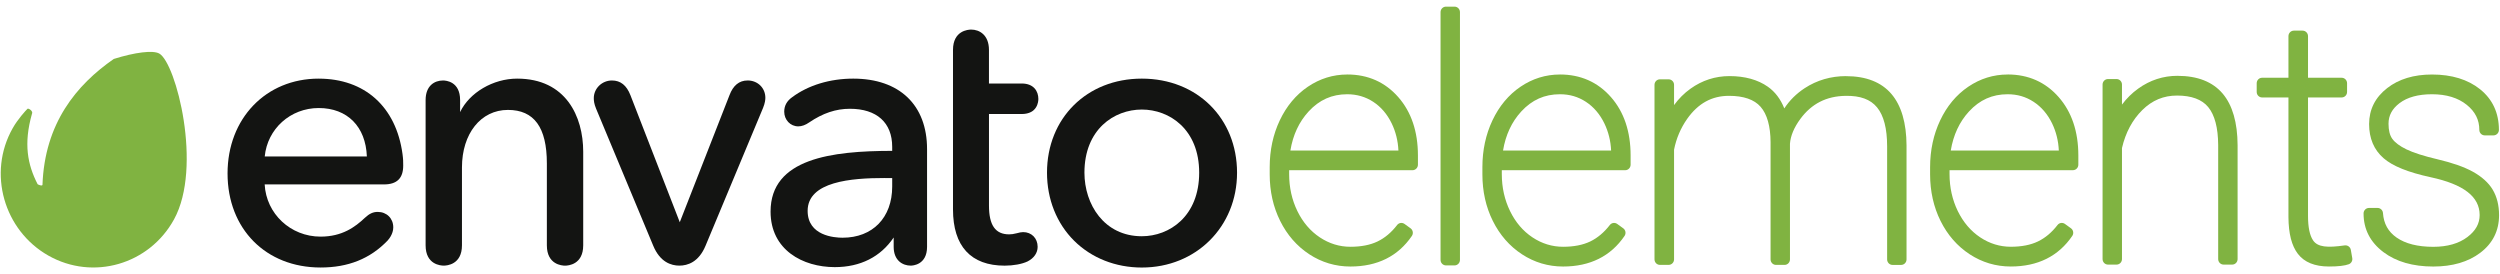 <svg width="292" height="32" viewBox="0 0 292 32" fill="none" xmlns="http://www.w3.org/2000/svg">
<path d="M18.602 6.255C17.877 5.845 15.794 6.1 13.29 6.885C8.913 9.925 5.218 14.403 4.961 21.595C4.914 21.768 4.48 21.573 4.395 21.518C3.212 19.215 2.741 16.793 3.733 13.295C3.915 12.983 3.312 12.6 3.207 12.71C2.988 12.93 2.086 13.908 1.488 14.965C-1.49 20.205 0.456 26.92 5.659 29.858C10.864 32.8 17.431 30.903 20.329 25.618C23.68 19.518 20.566 7.368 18.602 6.253" fill="#80B341"/>
<path d="M37.226 9.183C31.057 9.183 26.578 13.84 26.578 20.258C26.578 26.728 31.042 31.245 37.441 31.245C40.67 31.245 43.228 30.22 45.262 28.108C45.87 27.443 45.934 26.8 45.934 26.555C45.934 25.508 45.169 24.75 44.113 24.75C43.582 24.75 43.136 24.955 42.626 25.433C41.474 26.523 39.957 27.638 37.441 27.638C33.94 27.638 31.092 24.968 30.913 21.54H44.846C46.36 21.54 47.095 20.82 47.095 19.343C47.095 18.908 47.095 18.593 47.011 17.973C46.258 12.47 42.603 9.185 37.226 9.185V9.183ZM37.226 12.618C40.57 12.618 42.718 14.783 42.85 18.278H30.92C31.232 15.043 33.923 12.618 37.226 12.618Z" fill="#131412"/>
<path d="M60.4 9.183C57.597 9.183 54.824 10.818 53.74 13.093V11.688C53.74 9.51 52.078 9.4 51.747 9.4C50.763 9.4 49.711 10 49.711 11.688V28.653C49.711 30.913 51.475 31.025 51.834 31.025C52.185 31.025 53.957 30.91 53.957 28.653V19.558C53.957 15.6 56.164 12.838 59.326 12.838C62.383 12.838 63.873 14.878 63.873 19.078V28.655C63.873 30.915 65.645 31.028 65.999 31.028C66.352 31.028 68.119 30.913 68.119 28.655V17.723C68.119 13.595 66.091 9.183 60.403 9.183" fill="#131412"/>
<path d="M87.318 9.4C86.337 9.4 85.627 9.982 85.201 11.125L79.398 25.955L73.637 11.125C73.186 9.965 72.481 9.4 71.477 9.4C70.309 9.4 69.355 10.328 69.355 11.467C69.355 11.75 69.387 12.115 69.621 12.688L76.293 28.69C77.088 30.62 78.396 31.025 79.35 31.025C80.31 31.025 81.615 30.62 82.413 28.69L89.127 12.598C89.359 12.033 89.394 11.62 89.394 11.422C89.394 10.27 88.499 9.397 87.313 9.397" fill="#131412"/>
<path d="M99.659 9.183C96.946 9.183 94.417 9.95 92.538 11.343C91.906 11.788 91.597 12.345 91.597 13.043C91.597 14.005 92.319 14.76 93.243 14.76C93.642 14.76 94.093 14.598 94.504 14.305C96.116 13.213 97.631 12.705 99.268 12.705C102.407 12.705 104.209 14.325 104.209 17.153V17.62C97.165 17.628 90.002 18.493 90.002 24.715C90.002 29.195 93.772 31.2 97.504 31.2C100.479 31.2 102.856 30.003 104.381 27.738V28.828C104.381 30.45 105.454 31.025 106.374 31.025C106.566 31.025 108.28 30.963 108.28 28.828V17.415C108.28 12.26 105.056 9.183 99.659 9.183ZM103.314 20.795H104.209V21.788C104.209 25.42 101.929 27.765 98.408 27.765C97.449 27.765 94.332 27.54 94.332 24.628C94.332 21.19 99.457 20.793 103.314 20.793V20.795Z" fill="#131412"/>
<path d="M119.33 13.318C121.186 13.318 121.281 11.85 121.281 11.558C121.281 10.685 120.767 9.753 119.33 9.753H115.51V5.83C115.51 4.078 114.392 3.455 113.435 3.455C113.081 3.455 111.31 3.57 111.31 5.83V24.458C111.31 28.755 113.4 31.028 117.349 31.028C118.371 31.028 119.37 30.845 120.02 30.535C120.767 30.158 121.196 29.535 121.196 28.828C121.196 27.833 120.486 27.11 119.504 27.11C119.315 27.11 119.043 27.158 118.747 27.245C118.383 27.338 118.139 27.373 117.867 27.373C116.26 27.373 115.513 26.308 115.513 24.018V13.318H119.332" fill="#131412"/>
<path d="M133.364 9.183C126.946 9.183 122.29 13.803 122.29 20.17C122.29 23.27 123.418 26.095 125.464 28.125C127.499 30.14 130.302 31.248 133.367 31.248C139.703 31.248 144.487 26.485 144.487 20.17C144.487 13.805 139.807 9.183 133.367 9.183H133.364ZM133.364 27.593C128.959 27.593 126.662 23.86 126.662 20.17C126.662 15.103 130.133 12.795 133.364 12.795C136.593 12.795 140.064 15.103 140.064 20.17C140.064 25.27 136.588 27.593 133.364 27.593Z" fill="#131412"/>
<path d="M157.357 8.703C155.703 8.703 154.156 9.183 152.758 10.13C151.37 11.07 150.267 12.393 149.477 14.06C148.697 15.71 148.301 17.548 148.301 19.52V20.368C148.301 22.345 148.712 24.173 149.522 25.8C150.336 27.443 151.482 28.753 152.923 29.698C154.373 30.648 155.992 31.13 157.726 31.13C160.876 31.13 163.292 29.928 164.909 27.555C165.104 27.265 165.034 26.868 164.752 26.665L164.047 26.155C163.771 25.958 163.389 26.013 163.183 26.283C162.52 27.148 161.75 27.793 160.898 28.203C160.043 28.615 158.977 28.823 157.729 28.823C156.451 28.823 155.252 28.453 154.156 27.725C153.05 26.99 152.17 25.958 151.535 24.658C150.894 23.343 150.573 21.893 150.573 20.345V19.88H164.982C165.33 19.88 165.614 19.593 165.614 19.235V18.16C165.614 15.373 164.842 13.08 163.32 11.345C161.78 9.59 159.772 8.7 157.36 8.7L157.357 8.703ZM150.718 17.578C151.017 15.758 151.734 14.228 152.848 13.018C154.094 11.665 155.566 11.008 157.357 11.008C158.474 11.008 159.498 11.305 160.397 11.895C161.302 12.488 162.024 13.333 162.547 14.408C163.021 15.385 163.285 16.45 163.335 17.58H150.718V17.578Z" fill="#80B341"/>
<path d="M169.893 0.775H168.889C168.542 0.775 168.256 1.063 168.256 1.418V30.358C168.256 30.713 168.542 31 168.889 31H169.893C170.239 31 170.523 30.713 170.523 30.358V1.418C170.523 1.063 170.239 0.775 169.893 0.775Z" fill="#80B341"/>
<path d="M182.196 8.703C180.541 8.703 178.994 9.183 177.596 10.13C176.209 11.07 175.105 12.393 174.318 14.06C173.538 15.71 173.144 17.548 173.144 19.52V20.368C173.144 22.345 173.55 24.173 174.36 25.8C175.175 27.443 176.321 28.753 177.763 29.698C179.216 30.648 180.83 31.13 182.567 31.13C185.716 31.13 188.133 29.928 189.748 27.555C189.944 27.265 189.877 26.868 189.593 26.665L188.89 26.155C188.614 25.958 188.233 26.013 188.026 26.283C187.361 27.145 186.591 27.793 185.741 28.203C184.884 28.615 183.818 28.823 182.57 28.823C181.291 28.823 180.088 28.453 178.994 27.725C177.888 26.99 177.008 25.958 176.376 24.658C175.735 23.345 175.411 21.893 175.411 20.345V19.88H189.825C190.171 19.88 190.455 19.593 190.455 19.235V18.16C190.455 15.373 189.685 13.08 188.163 11.345C186.621 9.59 184.613 8.7 182.198 8.7L182.196 8.703ZM175.556 17.578C175.857 15.758 176.572 14.228 177.686 13.018C178.932 11.665 180.407 11.008 182.196 11.008C183.332 11.008 184.326 11.298 185.238 11.895C186.142 12.488 186.865 13.333 187.388 14.408C187.861 15.385 188.128 16.453 188.178 17.58H175.558L175.556 17.578Z" fill="#80B341"/>
<path d="M215.617 8.89C213.843 8.89 212.219 9.365 210.786 10.3C209.814 10.938 209.017 11.728 208.407 12.663C207.971 11.57 207.33 10.725 206.491 10.133C205.317 9.308 203.807 8.888 202.006 8.888C200.344 8.888 198.812 9.383 197.446 10.363C196.719 10.883 196.078 11.523 195.53 12.275V9.908C195.53 9.553 195.246 9.265 194.897 9.265H193.878C193.53 9.265 193.246 9.553 193.246 9.908V30.293C193.246 30.648 193.53 30.938 193.878 30.938H194.897C195.246 30.938 195.53 30.65 195.53 30.293V17.483C195.787 16.175 196.303 14.963 197.063 13.88C198.346 12.07 199.943 11.193 201.946 11.193C203.653 11.193 204.893 11.623 205.638 12.473C206.401 13.345 206.792 14.738 206.802 16.61V30.295C206.802 30.65 207.086 30.94 207.437 30.94H208.436C208.788 30.94 209.069 30.653 209.069 30.295L209.067 16.79C209.134 15.878 209.538 14.903 210.278 13.893C211.591 12.113 213.32 11.23 215.565 11.195C217.289 11.165 218.472 11.61 219.237 12.538C220.02 13.485 220.416 15.015 220.416 17.085V30.298C220.416 30.653 220.7 30.943 221.049 30.943H222.05C222.399 30.943 222.683 30.655 222.683 30.298V16.995C222.671 14.363 222.08 12.34 220.924 10.983C219.745 9.595 217.959 8.895 215.615 8.895" fill="#80B341"/>
<path d="M234.49 8.703C232.838 8.703 231.289 9.183 229.891 10.131C228.503 11.071 227.399 12.393 226.612 14.061C225.832 15.711 225.436 17.548 225.436 19.521V20.368C225.436 22.346 225.847 24.173 226.654 25.801C227.469 27.443 228.615 28.753 230.058 29.698C231.51 30.648 233.125 31.128 234.861 31.128C238.011 31.128 240.428 29.926 242.042 27.553C242.239 27.263 242.169 26.866 241.888 26.663L241.182 26.153C240.906 25.956 240.525 26.011 240.318 26.281C239.655 27.146 238.885 27.791 238.033 28.201C237.179 28.613 236.112 28.821 234.864 28.821C233.586 28.821 232.382 28.451 231.289 27.723C230.185 26.988 229.308 25.956 228.67 24.656C228.03 23.341 227.706 21.888 227.706 20.343V19.878H242.117C242.466 19.878 242.75 19.591 242.75 19.233V18.158C242.75 15.371 241.977 13.078 240.455 11.343C238.915 9.588 236.907 8.698 234.493 8.698L234.49 8.703ZM227.85 17.578C228.152 15.758 228.867 14.228 229.981 13.018C231.226 11.666 232.701 11.008 234.49 11.008C235.626 11.008 236.62 11.298 237.532 11.896C238.437 12.488 239.159 13.333 239.683 14.408C240.156 15.388 240.42 16.453 240.47 17.581H227.85V17.578Z" fill="#80B341"/>
<path d="M254.338 8.855C252.666 8.855 251.119 9.358 249.741 10.351C249.018 10.87 248.388 11.493 247.847 12.216V9.875C247.847 9.52 247.563 9.233 247.215 9.233H246.213C245.864 9.233 245.58 9.52 245.58 9.875V30.261C245.58 30.616 245.864 30.905 246.213 30.905H247.215C247.563 30.905 247.847 30.618 247.847 30.261V17.291C248.266 15.483 249.068 13.991 250.224 12.851C251.38 11.713 252.706 11.161 254.283 11.161C255.957 11.161 257.181 11.611 257.916 12.503C258.678 13.428 259.072 14.921 259.084 16.936V30.261C259.084 30.616 259.368 30.905 259.717 30.905H260.719C261.067 30.905 261.351 30.618 261.351 30.261V16.958C261.339 14.313 260.753 12.288 259.612 10.938C258.446 9.558 256.672 8.858 254.338 8.858" fill="#80B341"/>
<path d="M273.862 28.661C271.841 28.953 270.702 28.873 270.162 28.068C269.773 27.486 269.576 26.531 269.576 25.223V11.383H273.505C273.854 11.383 274.138 11.096 274.138 10.741V9.723C274.138 9.368 273.854 9.081 273.505 9.081H269.576V4.223C269.576 3.868 269.292 3.578 268.943 3.578H267.927C267.575 3.578 267.291 3.866 267.291 4.223V9.081H264.214C263.866 9.081 263.582 9.368 263.582 9.723V10.741C263.582 11.096 263.866 11.383 264.214 11.383H267.291V25.361C267.306 27.298 267.665 28.698 268.39 29.646C269.143 30.631 270.366 31.128 272.025 31.128C273.099 31.128 273.857 31.041 274.337 30.863C274.626 30.756 274.798 30.453 274.744 30.148L274.577 29.188C274.517 28.846 274.198 28.616 273.864 28.663" fill="#80B341"/>
<path d="M291.148 22.153C290.657 21.336 289.869 20.628 288.811 20.046C287.802 19.493 286.426 19.011 284.722 18.611C283.117 18.233 281.889 17.841 281.067 17.443C280.3 17.071 279.746 16.661 279.428 16.226C279.129 15.821 278.979 15.223 278.979 14.453C278.979 13.491 279.4 12.706 280.265 12.048C281.174 11.358 282.45 11.008 284.059 11.008C285.734 11.008 287.099 11.423 288.118 12.246C289.105 13.041 289.585 13.998 289.585 15.171C289.585 15.526 289.869 15.813 290.218 15.813H291.237C291.586 15.813 291.873 15.526 291.873 15.171C291.873 13.188 291.128 11.588 289.663 10.416C288.243 9.281 286.359 8.703 284.059 8.703C281.934 8.703 280.172 9.238 278.827 10.288C277.422 11.378 276.712 12.793 276.712 14.491C276.712 16.163 277.28 17.503 278.399 18.476C279.467 19.403 281.264 20.128 283.892 20.698C287.749 21.526 289.623 22.971 289.623 25.118C289.623 26.118 289.157 26.956 288.198 27.683C287.196 28.443 285.853 28.828 284.209 28.828C282.395 28.828 280.95 28.463 279.921 27.746C278.937 27.058 278.416 26.123 278.331 24.886C278.309 24.548 278.032 24.288 277.698 24.288H276.697C276.348 24.288 276.064 24.576 276.064 24.931C276.064 26.771 276.846 28.293 278.389 29.451C279.871 30.566 281.829 31.131 284.209 31.131C286.441 31.131 288.282 30.593 289.685 29.533C291.148 28.431 291.89 26.951 291.89 25.136C291.89 23.978 291.638 22.976 291.148 22.156" fill="#80B341"/>
</svg>
